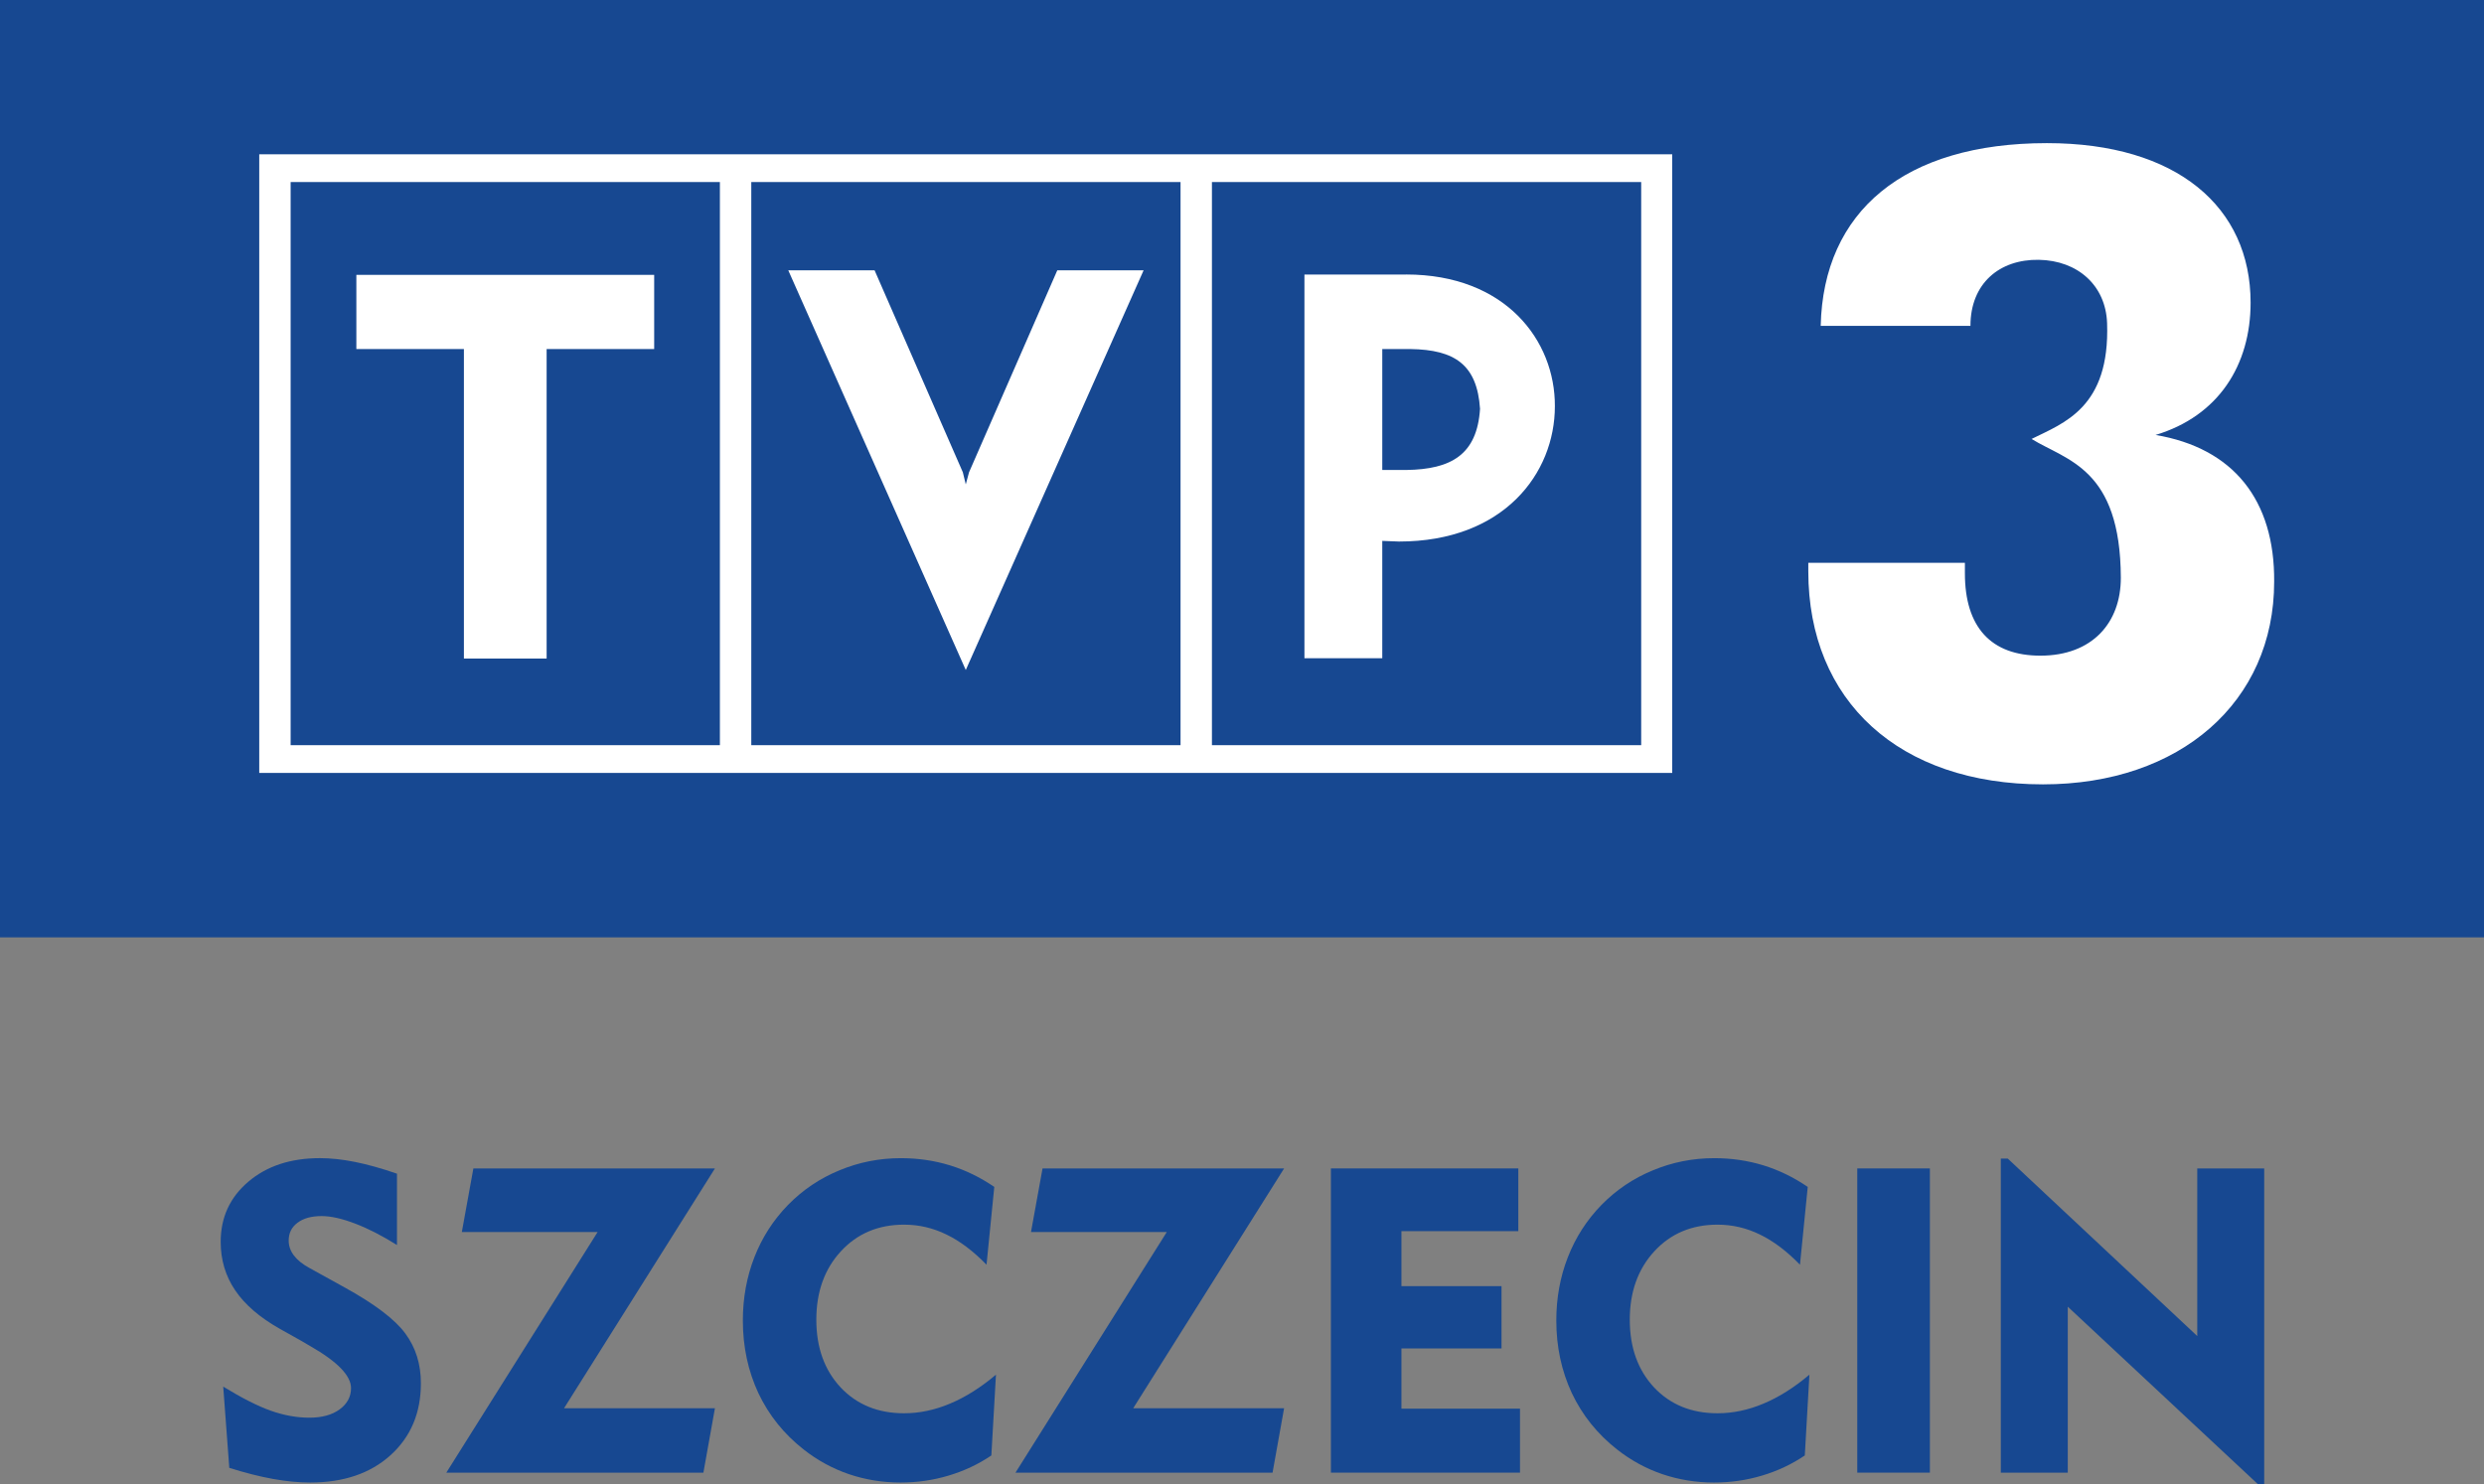 <?xml version="1.0" encoding="UTF-8" standalone="no"?>
<!-- Created with Inkscape (http://www.inkscape.org/) -->

<svg
   version="1.1"
   id="svg828"
   width="227.01"
   height="135.664"
   viewBox="0 0 227.01 135.664"
   xmlns="http://www.w3.org/2000/svg"
   xmlns:svg="http://www.w3.org/2000/svg"
   xmlns:rdf="http://www.w3.org/1999/02/22-rdf-syntax-ns#"
   xmlns:cc="http://creativecommons.org/ns#"
   xmlns:dc="http://purl.org/dc/elements/1.1/">
  <rect x="0" y="0" width="227.01" height="135.664" fill="#808080" stroke="none"/>
  <defs
     id="defs832" />
  <path
     d="M 0,0 H 227.01 V 85.69 H 0 Z"
     id="path2"
     style="fill:#174891;stroke-width:4.257" />
  <path
     d="m 32.567,31.908 h 9.829 v 28.294 h 7.56 v -28.294 h 9.829 v -6.781 H 32.567 Z"
     id="path4"
     style="fill:#ffffff;stroke-width:4.257" />
  <path
     d="M 23.692,70.66 H 152.822 V 14.102 H 23.692 Z M 110.757,16.643 h 39.229 v 51.48 H 110.757 Z m -42.098,0 h 39.229 v 51.48 H 68.659 Z m -42.098,0 h 39.229 v 51.48 H 26.561 Z"
     id="path6"
     style="fill:#ffffff;stroke-width:4.257" />
  <path
     d="m 128.503,25.097 h -9.292 v 35.075 h 7.113 v -10.727 l 1.524,0.06 c 9.56,0 14.251,-6.215 14.251,-12.37 0.03,-6.006 -4.512,-12.042 -13.596,-12.042 z m 0.03,17.865 h -2.209 v -11.054 h 2.571 c 4.065,0.06 6.095,1.434 6.364,5.466 -0.268,4.184 -2.631,5.529 -6.721,5.589 z"
     id="path8"
     style="fill:#ffffff;stroke-width:4.257" />
  <path
     d="m 88.559,43.175 -0.298,1.107 -0.268,-1.107 -8.066,-18.465 h -7.888 l 16.222,36.539 16.252,-36.539 h -7.888 z"
     id="path10"
     style="fill:#ffffff;stroke-width:4.257" />
  <path
     d="m 196.984,39.765 c 5.768,-1.732 8.696,-6.393 8.696,-12.102 0,-8.726 -6.721,-14.579 -18.614,-14.579 -13.055,0 -20.436,6.244 -20.674,16.703 h 13.685 c 0,-3.882 2.66,-6.095 6.244,-6.036 3.554,0.06 6.125,2.333 6.244,5.798 0.268,7.709 -3.946,9.113 -6.9,10.578 3.197,1.971 8.126,2.66 8.156,12.698 0,4.095 -2.601,7.113 -7.351,7.113 -4.512,0 -6.9,-2.601 -6.9,-7.53 v -0.958 h -14.311 v 0.775 c 0,11.863 8.305,19.478 21.453,19.478 12.519,0 21.121,-7.53 21.121,-18.525 0.06,-7.47 -3.733,-12.221 -10.846,-13.417 z"
     id="path12"
     style="fill:#ffffff;stroke-width:4.257" />
  <g
     aria-label="SZCZECIN"
     style="font-style:normal;font-variant:normal;font-weight:bold;font-stretch:normal;font-size:40px;line-height:1.25;font-family:'Geometr415 Blk BT';-inkscape-font-specification:'Geometr415 Blk BT Bold';letter-spacing:0px;word-spacing:0px;fill:#174891;fill-opacity:1;stroke:none;stroke-width:1.018"
     id="flowRoot21"
     transform="matrix(0.982,0,0,0.982,774.308,360.021)">
    <path
       d="m -767.727,-237.537 q 2.617,1.602 4.434,2.246 1.836,0.645 3.574,0.645 1.758,0 2.812,-0.762 1.074,-0.781 1.074,-1.992 0,-1.738 -3.789,-3.906 -0.605,-0.352 -0.938,-0.547 l -1.914,-1.074 q -2.793,-1.582 -4.141,-3.574 -1.348,-1.992 -1.348,-4.512 0,-3.418 2.578,-5.605 2.578,-2.188 6.66,-2.188 1.504,0 3.262,0.352 1.758,0.352 3.906,1.094 v 6.641 q -2.051,-1.289 -3.887,-1.992 -1.836,-0.703 -3.125,-0.703 -1.426,0 -2.246,0.625 -0.82,0.605 -0.82,1.66 0,0.742 0.488,1.387 0.488,0.645 1.465,1.172 l 3.32,1.836 q 4.16,2.305 5.586,4.258 1.445,1.953 1.445,4.629 0,4.141 -2.832,6.699 -2.812,2.539 -7.48,2.539 -1.582,0 -3.438,-0.332 -1.855,-0.332 -4.082,-1.035 z"
       id="path30"
       style="fill:#174891;fill-opacity:1;stroke-width:1.018" />
    <path
       d="m -746.965,-229.529 14.082,-22.402 h -12.637 l 1.074,-5.918 h 22.48 l -14.043,22.324 h 14.043 l -1.074,5.996 z"
       id="path32"
       style="fill:#174891;fill-opacity:1;stroke-width:1.018" />
    <path
       d="m -696.691,-248.885 q -1.836,-1.895 -3.73,-2.812 -1.875,-0.918 -3.945,-0.918 -3.594,0 -5.879,2.48 -2.285,2.48 -2.285,6.367 0,3.887 2.266,6.309 2.266,2.402 5.898,2.402 2.148,0 4.277,-0.898 2.148,-0.898 4.277,-2.695 l -0.43,7.52 q -1.816,1.23 -3.984,1.875 -2.148,0.645 -4.473,0.645 -2.5,0 -4.805,-0.781 -2.285,-0.781 -4.219,-2.305 -2.734,-2.148 -4.199,-5.234 -1.445,-3.105 -1.445,-6.758 0,-3.145 1.074,-5.898 1.074,-2.754 3.125,-4.863 2.07,-2.109 4.785,-3.223 2.715,-1.133 5.723,-1.133 2.383,0 4.551,0.664 2.168,0.664 4.141,2.012 z"
       id="path34"
       style="fill:#174891;fill-opacity:1;stroke-width:1.018" />
    <path
       d="m -693.996,-229.529 14.082,-22.402 h -12.637 l 1.074,-5.918 h 22.48 l -14.043,22.324 h 14.043 l -1.074,5.996 z"
       id="path36"
       style="fill:#174891;fill-opacity:1;stroke-width:1.018" />
    <path
       d="m -664.641,-229.529 v -28.32 h 17.441 v 5.84 h -10.879 v 5.117 h 9.316 v 5.801 h -9.316 v 5.605 h 11.035 v 5.957 z"
       id="path38"
       style="fill:#174891;fill-opacity:1;stroke-width:1.018" />
    <path
       d="m -620.988,-248.885 q -1.836,-1.895 -3.73,-2.812 -1.875,-0.918 -3.945,-0.918 -3.594,0 -5.879,2.48 -2.285,2.48 -2.285,6.367 0,3.887 2.266,6.309 2.266,2.402 5.898,2.402 2.148,0 4.277,-0.898 2.148,-0.898 4.277,-2.695 l -0.43,7.52 q -1.816,1.23 -3.984,1.875 -2.148,0.645 -4.473,0.645 -2.5,0 -4.805,-0.781 -2.285,-0.781 -4.219,-2.305 -2.734,-2.148 -4.199,-5.234 -1.445,-3.105 -1.445,-6.758 0,-3.145 1.074,-5.898 1.074,-2.754 3.125,-4.863 2.07,-2.109 4.785,-3.223 2.715,-1.133 5.723,-1.133 2.383,0 4.551,0.664 2.168,0.664 4.141,2.012 z"
       id="path40"
       style="fill:#174891;fill-opacity:1;stroke-width:1.018" />
    <path
       d="m -615.656,-229.529 v -28.32 h 6.758 v 28.32 z"
       id="path42"
       style="fill:#174891;fill-opacity:1;stroke-width:1.018" />
    <path
       d="m -602.297,-229.529 v -29.238 h 0.645 l 17.637,16.523 v -15.605 h 6.23 v 29.395 h -0.586 l -17.695,-16.523 v 15.449 z"
       id="path44"
       style="fill:#174891;fill-opacity:1;stroke-width:1.018" />
  </g>
</svg>
